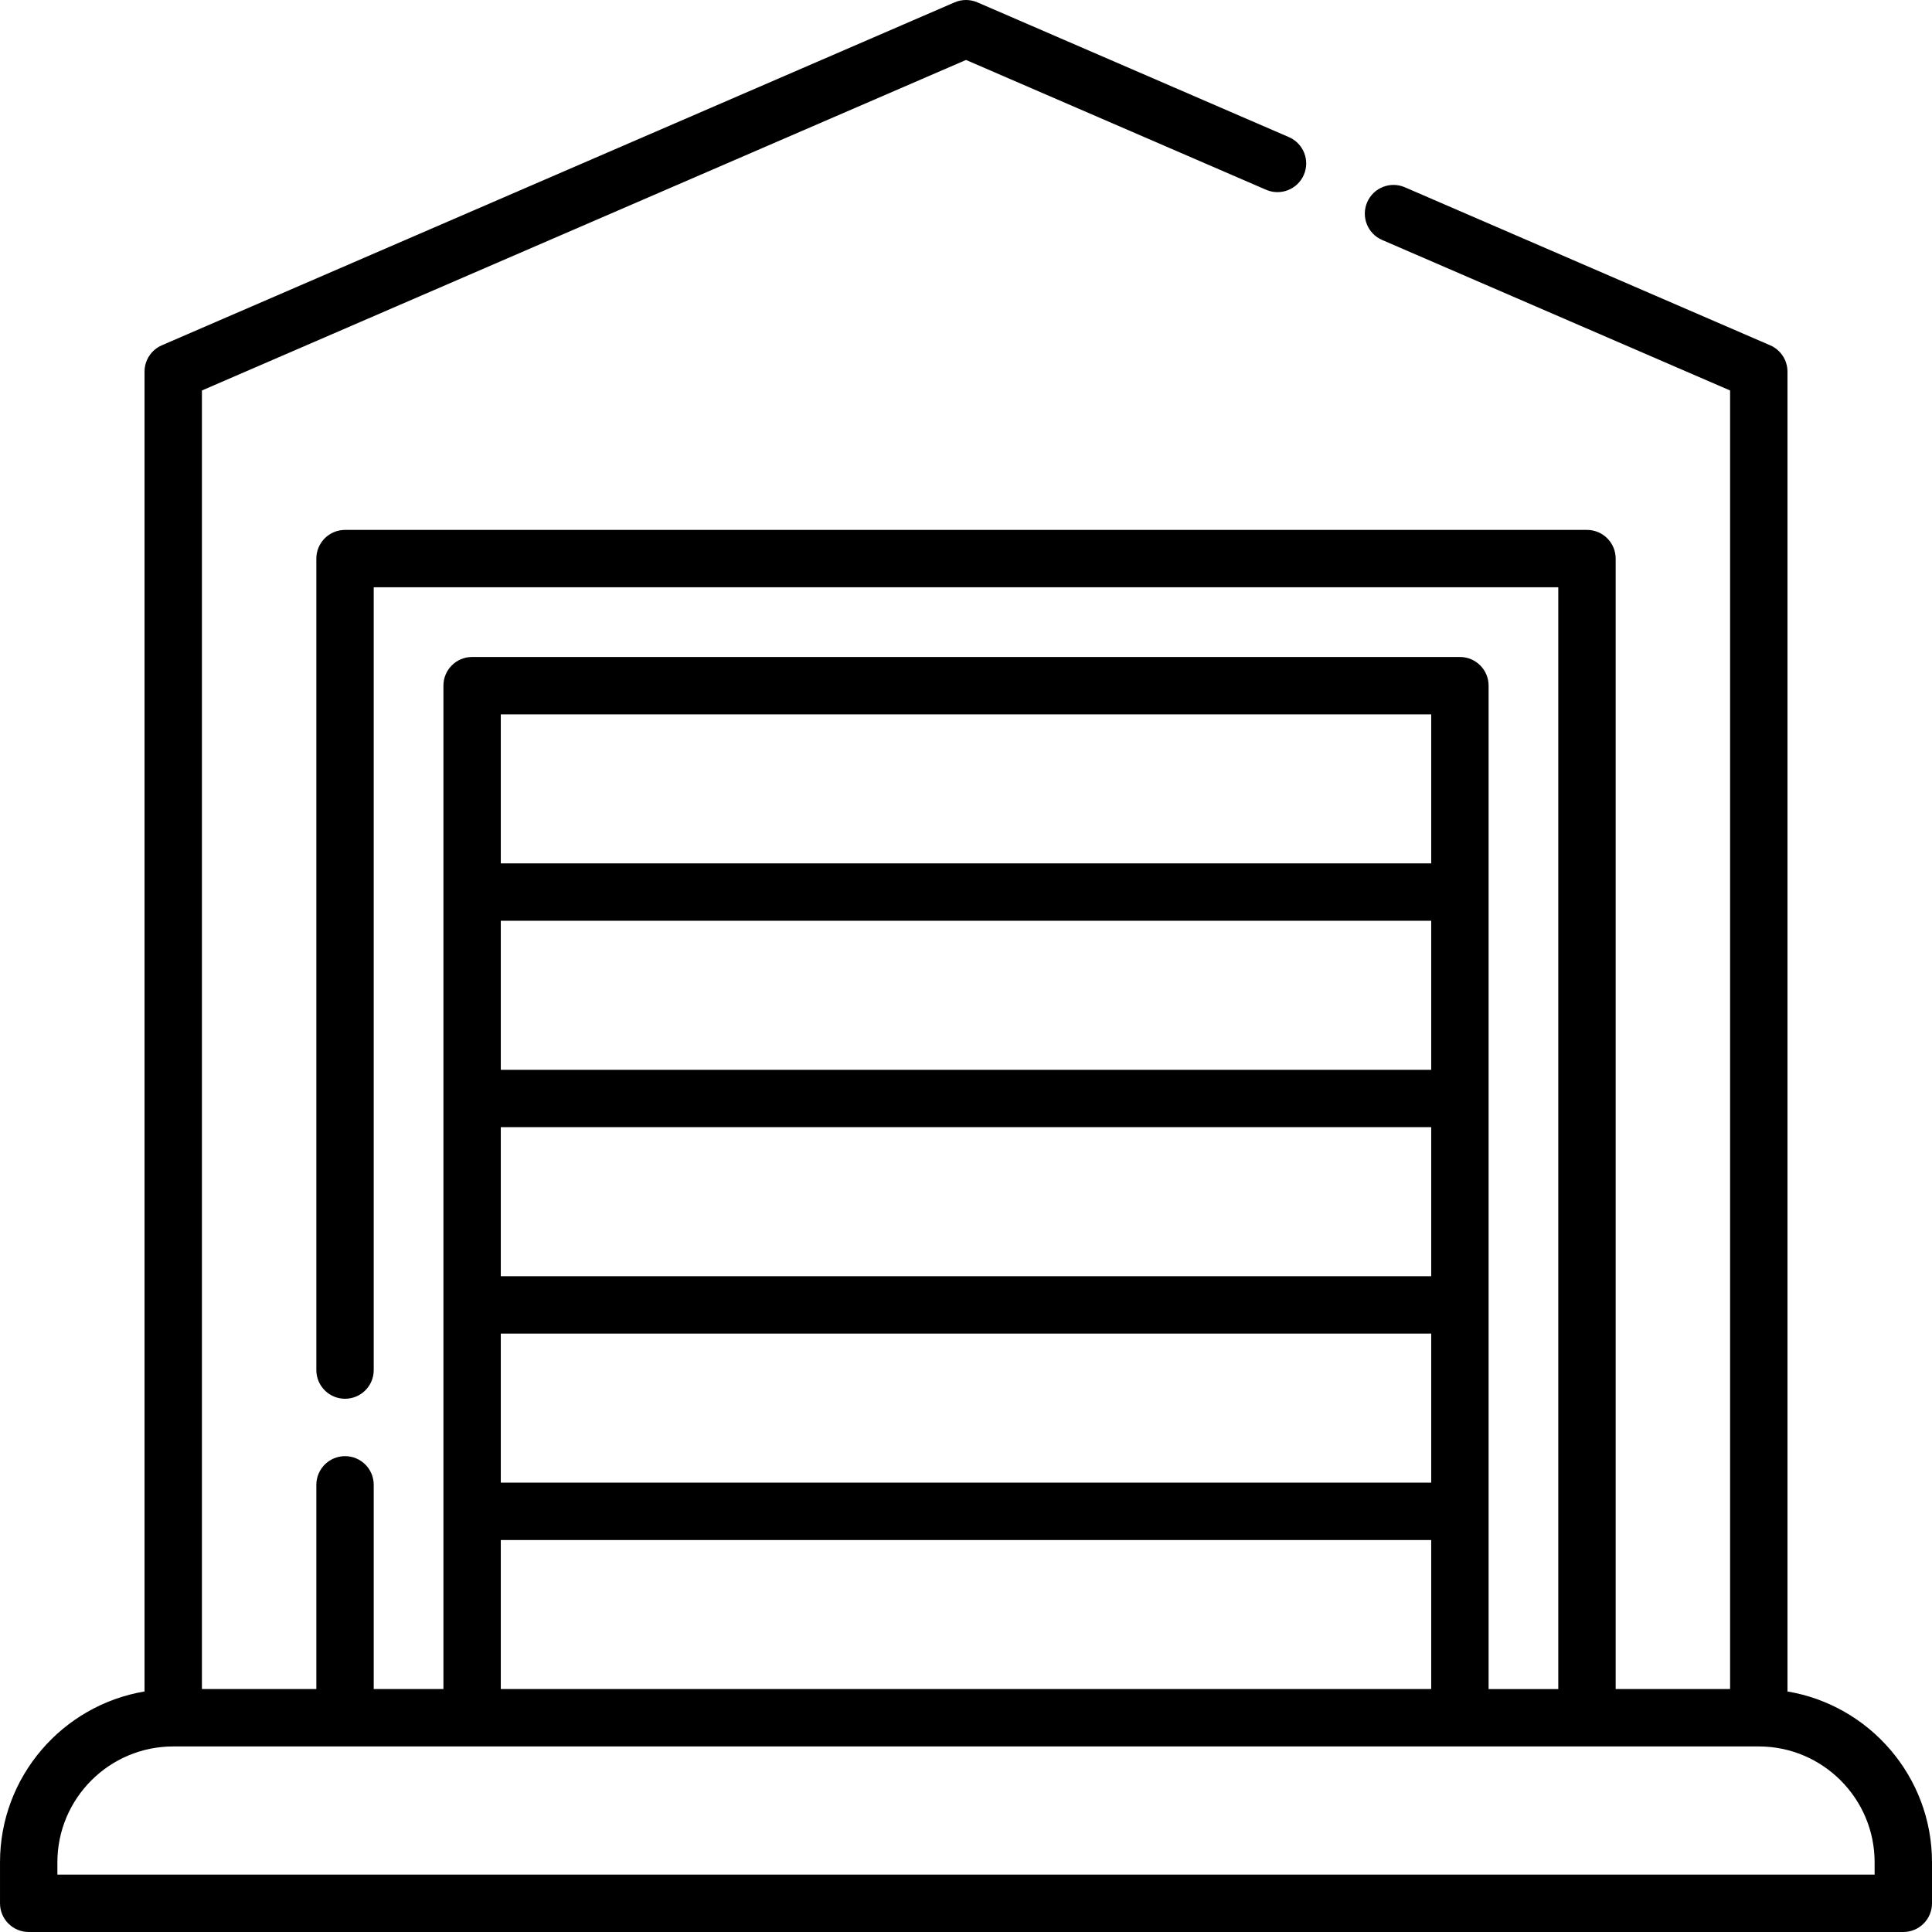 <svg height="512pt" viewBox="0 0 512 512" width="512pt" xmlns="http://www.w3.org/2000/svg"><path d="m473.699 448.258v-349.77c0-3.035-1.801-5.777-4.586-6.98l-96.801-41.875c-3.852-1.668-8.332.105-9.996 3.961-1.668 3.855.105 8.328 3.957 9.996l92.219 39.891v344.133h-30.324v-299.578c0-4.203-3.402-7.605-7.605-7.605h-329.125c-4.199 0-7.605 3.402-7.605 7.605v215.047c0 4.199 3.406 7.602 7.605 7.602s7.602-3.402 7.602-7.602v-207.445h313.918v291.98h-18.465v-265.91c0-4.199-3.402-7.602-7.602-7.602h-261.781c-4.199 0-7.602 3.402-7.602 7.602v265.906h-18.469v-54.117c0-4.199-3.402-7.602-7.602-7.602s-7.605 3.402-7.605 7.602v54.117h-30.324v-344.133l202.492-87.59 79.531 34.402c3.848 1.668 8.328-.105 9.996-3.961 1.668-3.855-.105-8.328-3.961-9.996l-82.547-35.711c-1.926-.832-4.113-.832-6.039 0l-210.094 90.883c-2.785 1.203-4.586 3.945-4.586 6.98v349.77c-21.703 3.633-38.301 22.543-38.301 45.262v10.875c0 4.199 3.406 7.605 7.605 7.605h496.789c4.203 0 7.605-3.406 7.605-7.605v-10.875c0-22.719-16.598-41.629-38.301-45.262zm-94.414-110.047h-246.57v-39.496h246.57zm0-54.703h-246.57v-39.492h246.57zm-246.57 69.91h246.57v39.496h-246.57zm246.57-164.105v39.496h-246.57v-39.496zm-246.57 218.809h246.57v39.496h-246.57zm364.078 88.672h-481.586v-3.273c0-16.926 13.773-30.695 30.699-30.695h420.188c16.926 0 30.699 13.77 30.699 30.695zm0 0"/></svg>